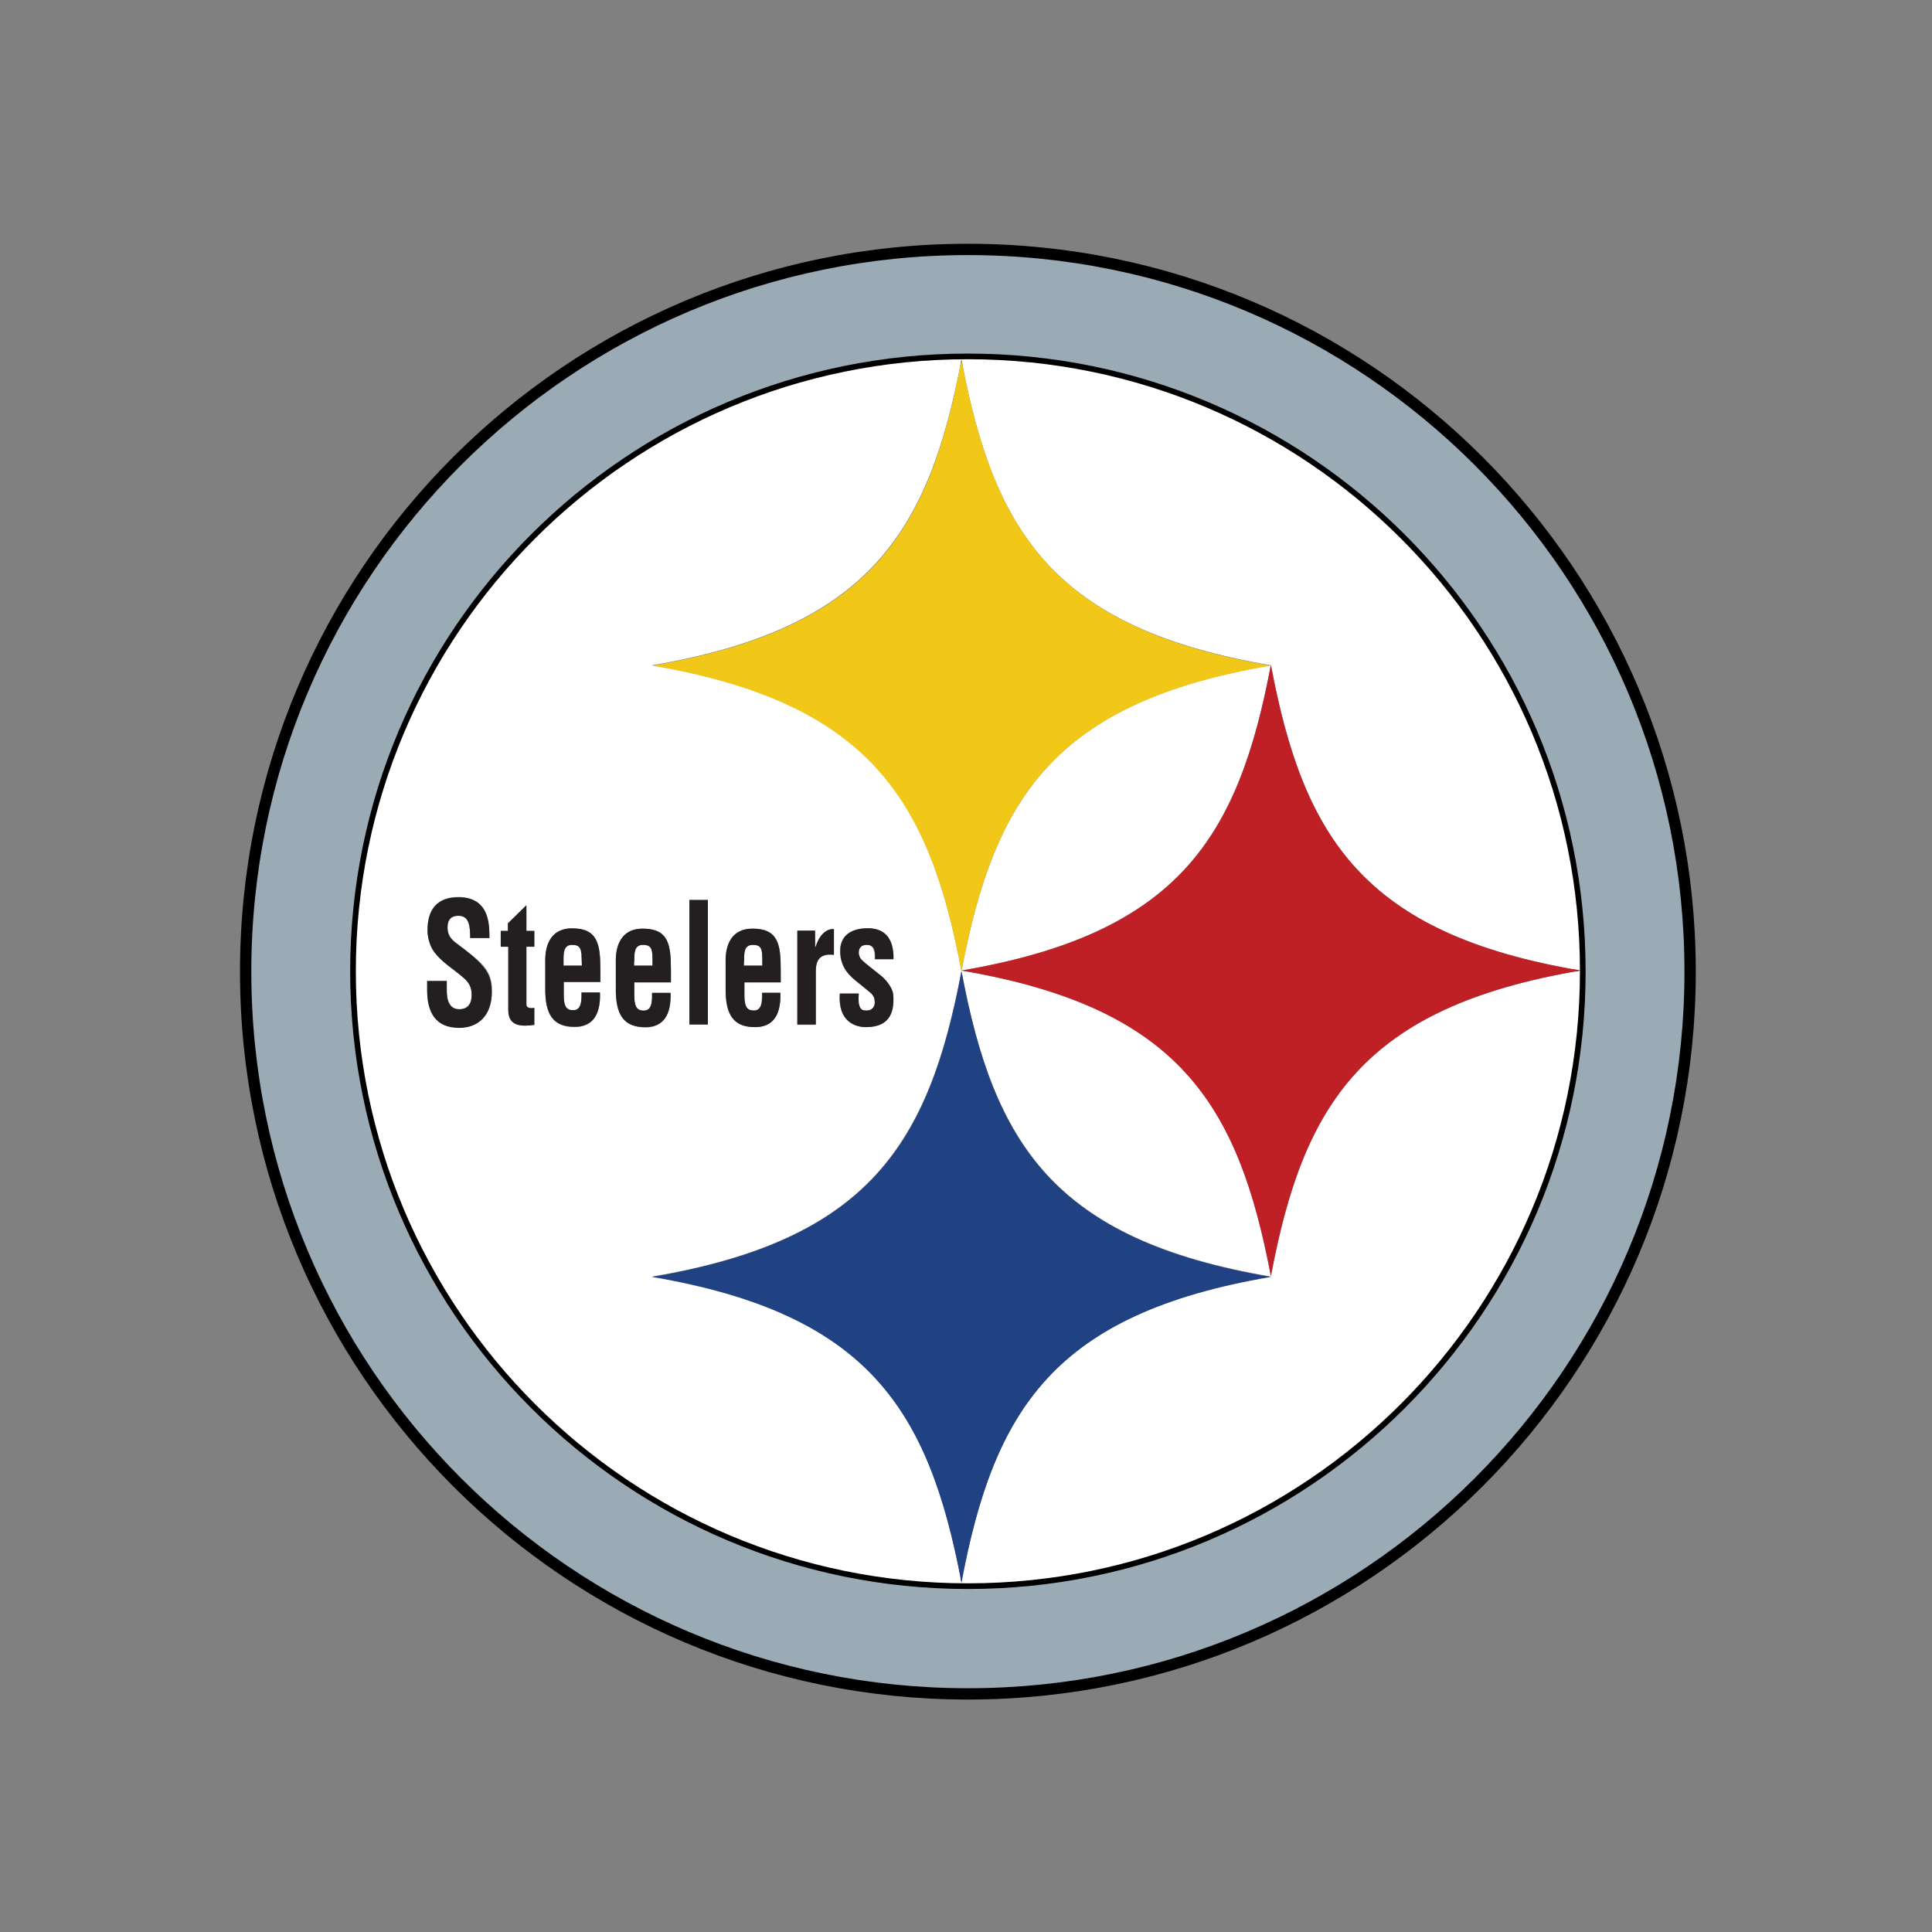 <?xml version="1.0" encoding="utf-8"?>
<!-- Generator: Adobe Illustrator 16.0.4, SVG Export Plug-In . SVG Version: 6.00 Build 0)  -->
<!DOCTYPE svg PUBLIC "-//W3C//DTD SVG 1.1//EN" "http://www.w3.org/Graphics/SVG/1.1/DTD/svg11.dtd">
<svg version="1.1" xmlns="http://www.w3.org/2000/svg" xmlns:xlink="http://www.w3.org/1999/xlink" x="0px" y="0px" width="512px"
	 height="512px" viewBox="0 0 512 512" enable-background="new 0 0 512 512" xml:space="preserve">
<rect x="0" y="0" width="512" height="512" fill="#808080" stroke="none"/>
<g id="grids" display="none">
	<g id="svgGrid_21_" display="inline">
		<line fill="none" stroke="#B35047" x1="32" y1="0" x2="32" y2="512"/>
		<line fill="none" stroke="#B35047" x1="64" y1="0" x2="64" y2="512"/>
		<line fill="none" stroke="#B35047" x1="96" y1="0" x2="96" y2="512"/>
		<line fill="none" stroke="#B35047" x1="128" y1="0" x2="128" y2="512"/>
		<line fill="none" stroke="#B35047" x1="160" y1="0" x2="160" y2="512"/>
		<line fill="none" stroke="#B35047" x1="192" y1="0" x2="192" y2="512"/>
		<line fill="none" stroke="#B35047" x1="224" y1="0" x2="224" y2="512"/>
		<line fill="none" stroke="#B35047" x1="256" y1="0" x2="256" y2="512"/>
		<line fill="none" stroke="#B35047" x1="288" y1="0" x2="288" y2="512"/>
		<line fill="none" stroke="#B35047" x1="320" y1="0" x2="320" y2="512"/>
		<line fill="none" stroke="#B35047" x1="352" y1="0" x2="352" y2="512"/>
		<line fill="none" stroke="#B35047" x1="384" y1="0" x2="384" y2="512"/>
		<line fill="none" stroke="#B35047" x1="416" y1="0" x2="416" y2="512"/>
		<line fill="none" stroke="#B35047" x1="448" y1="0" x2="448" y2="512"/>
		<line fill="none" stroke="#B35047" x1="480" y1="0" x2="480" y2="512"/>
		<line fill="none" stroke="#B35047" x1="0" y1="32" x2="512" y2="32"/>
		<line fill="none" stroke="#B35047" x1="0" y1="64" x2="512" y2="64"/>
		<line fill="none" stroke="#B35047" x1="0" y1="96" x2="512" y2="96"/>
		<line fill="none" stroke="#B35047" x1="0" y1="128" x2="512" y2="128"/>
		<line fill="none" stroke="#B35047" x1="0" y1="160" x2="512" y2="160"/>
		<line fill="none" stroke="#B35047" x1="0" y1="192" x2="512" y2="192"/>
		<line fill="none" stroke="#B35047" x1="0" y1="224" x2="512" y2="224"/>
		<line fill="none" stroke="#B35047" x1="0" y1="256" x2="512" y2="256"/>
		<line fill="none" stroke="#B35047" x1="0" y1="288" x2="512" y2="288"/>
		<line fill="none" stroke="#B35047" x1="0" y1="320" x2="512" y2="320"/>
		<line fill="none" stroke="#B35047" x1="0" y1="352" x2="512" y2="352"/>
		<line fill="none" stroke="#B35047" x1="0" y1="384" x2="512" y2="384"/>
		<line fill="none" stroke="#B35047" x1="0" y1="416" x2="512" y2="416"/>
		<line fill="none" stroke="#B35047" x1="0" y1="448" x2="512" y2="448"/>
		<line fill="none" stroke="#B35047" x1="0" y1="480" x2="512" y2="480"/>
		<rect fill="none" stroke="#B35047" width="512" height="512"/>
	</g>
</g>
<g id="b_x26_w" display="none">
	<g id="Layer_9" display="inline">
	</g>
	<g id="Layer_6_copy" display="inline">
	</g>
	<g id="Layer_7_copy" display="inline">
	</g>
	<g id="Layer_11_copy" display="inline">
	</g>
	<g id="Layer_13_copy" display="inline">
	</g>
	<g id="Layer_15_copy" display="inline">
	</g>
	<g id="Layer_17_copy" display="inline">
	</g>
	<g id="Layer_19_copy" display="inline">
	</g>
	<g id="Layer_21_copy" display="inline">
	</g>
	<g id="Layer_23_copy" display="inline">
	</g>
	<g id="Layer_25_copy" display="inline">
	</g>
	<g id="Layer_27" display="inline">
	</g>
	<g id="Layer_29_copy_2" display="inline">
	</g>
	<g id="Layer_31" display="inline">
	</g>
	<g id="Layer_33_copy" display="inline">
	</g>
	<g id="Layer_35_copy" display="inline">
	</g>
	<g id="Layer_37_copy" display="inline">
	</g>
	<g id="Layer_39_copy" display="inline">
	</g>
	<g id="Layer_41_copy" display="inline">
	</g>
	<g id="Layer_43_copy" display="inline">
	</g>
	<g id="Layer_48" display="inline">
		<path d="M256.5,66.1c-105.7,0-191.4,85.7-191.4,191.4c0,105.7,85.7,191.4,191.4,191.4c105.7,0,191.4-85.7,191.4-191.4
			C447.9,151.8,362.2,66.1,256.5,66.1z M256.5,419.6C167,419.6,94.3,347,94.3,257.4c0-89.6,72.6-162.2,162.2-162.2
			c89.6,0,162.2,72.6,162.2,162.2C418.8,347,346.1,419.6,256.5,419.6z"/>
		<path fill="#FFFFFF" d="M172.9,253.7c0-2.5-0.6-3.3-2.5-3.3c-2.4,0-2.3,2.2-2.3,4.5v1h4.9V253.7z M151.7,250.4
			c-2.4,0-2.3,2.2-2.3,4.5v1h4.9v-2.2C154.2,251.2,153.6,250.4,151.7,250.4z M202,253.7c0-2.5-0.6-3.3-2.5-3.3
			c-2.4,0-2.3,2.2-2.3,4.5v1h4.9V253.7z M256.5,95.2c-89.6,0-162.2,72.6-162.2,162.2c0,89.6,72.6,162.2,162.2,162.2
			c89.6,0,162.2-72.6,162.2-162.2C418.8,167.8,346.1,95.2,256.5,95.2z M121.7,272.3c-6.3,0-8.5-4.1-8.5-10v-2.4h5.2v1.9
			c-0.1,3.2,0.7,5.6,3.3,5.6c2.2,0,3.3-1.4,3.3-3.9c0-1.9-0.8-3.3-2.1-4.4c-2.7-2.5-6.1-4.3-8.3-7.6c-0.9-1.5-1.3-3.3-1.3-5.1
			c0-5.6,2.7-8.7,8.2-8.7c8.3,0,8.1,7.6,8.2,10.8h-5.1c0-3-0.2-5.9-3.1-5.9c-1.8,0-2.9,0.8-2.9,3.1c0,2.5,1.3,3.5,3,4.7
			c1.7,1.3,4.9,3.7,6.4,5.4c1.8,2.1,2.4,4,2.4,6.9C130.4,269.1,126.8,272.3,121.7,272.3z M141.6,250.9h-2.1v15.4
			c0.1,1.1,1.5,0.9,2.1,0.8v4.5c-2.9,0.4-6.9,0.7-6.9-3.9v-16.8h-2v-4.2h1.9v-2l4.9-4.8v6.8h2.1L141.6,250.9L141.6,250.9z
			 M159.1,260.3h-9.7v3.6c0,3.3,1.1,3.9,2.5,3.9c1.8,0,2.3-1.5,2.2-4.7h4.9c0.2,5.6-1.8,9.1-6.7,9.1c-5.6,0-7.9-3.1-7.8-10.4v-6.5
			c-0.2-5.9,2.3-9.2,7.1-9.2c6.8,0,7.5,4.1,7.5,10.9L159.1,260.3L159.1,260.3z M163.2,261.8v-6.5c-0.2-5.9,2.3-9.2,7.1-9.2
			c6.8,0,7.5,4.1,7.5,10.9v3.4h-9.7v3.6c0,3.3,1.1,3.9,2.5,3.9c1.8,0,2.3-1.6,2.2-4.7h4.9c0.2,5.6-1.8,9.1-6.7,9.1
			C165.4,272.2,163.1,269.1,163.2,261.8z M254.8,419.3c-8.6-45.8-24.5-71.2-82-81c57.4-9.7,73.3-35.2,82-81
			c-8.6-45.8-24.5-71.2-82-81c57.4-9.8,73.3-35.2,82-81c8.6,45.8,24.5,71.2,82,81c-57.4,9.8-73.3,35.2-82,81
			c8.6,45.8,24.5,71.2,82,81C279.3,348.1,263.4,373.6,254.8,419.3z M182.7,271.5v-33h4.9v33H182.7z M199.7,267.8
			c1.8,0,2.3-1.5,2.2-4.7h4.9c0.2,5.6-1.8,9.1-6.7,9.1c-5.6,0-7.9-3.1-7.8-10.4v-6.5c-0.2-5.9,2.3-9.2,7.1-9.2
			c6.8,0,7.5,4.1,7.5,10.9v3.4h-9.7v3.6C197.2,267.2,198.3,267.8,199.7,267.8z M216.1,251.1c0.6-1.8,1.2-2.8,1.9-3.5
			c1.4-1.4,2.3-1.3,3-1.3v6.8c-2.7-0.3-4.8,0.5-4.8,4.1v14.4h-4.9v-24.8h4.7L216.1,251.1L216.1,251.1L216.1,251.1z M229.7,267.8
			c1.4,0,2.4-1.2,2-2.8c-0.1-1.4-1.5-2.2-2.4-3l-2.7-2.2c-2.4-2-4-4.3-4-7.8c0-3.8,2.6-6,7.3-6c4.7,0,6.9,2.9,6.8,8.2h-4.9
			c0.1-2.8-0.6-3.8-2.2-3.8c-1.2,0-2.1,0.6-2.1,2c0,1.5,0.9,2.1,1.8,2.9l4,3.2c1.2,0.8,3.2,3.2,3.3,4.9c0.4,4.3-0.5,8.8-7.2,8.8
			c-2.6,0-7.4-1.3-6.9-8.9h4.9C227.1,267.9,228.6,267.8,229.7,267.8z M336.8,338.2c-8.6-45.8-24.5-71.2-82-81
			c57.4-9.8,73.3-35.2,82-81c8.6,45.8,24.5,71.2,82,81C361.4,267,345.4,292.4,336.8,338.2z"/>
		<path fill="#231F20" d="M121.6,250.5c-1.6-1.2-3-2.2-3-4.7c0-2.2,1.1-3.1,2.9-3.1c2.9,0,3.1,2.9,3.1,5.9h5.1
			c0-3.3,0.2-10.8-8.2-10.8c-5.5,0-8.2,3.1-8.2,8.7c0,1.8,0.5,3.6,1.3,5.1c2.1,3.3,5.5,5.1,8.3,7.6c1.3,1.1,2.1,2.4,2.1,4.4
			c0,2.5-1,3.9-3.3,3.9c-2.6,0-3.4-2.3-3.3-5.6v-1.9h-5.2v2.4c0,5.9,2.2,10,8.5,10c5.1,0,8.6-3.3,8.6-9.5c0-2.9-0.6-4.8-2.4-6.9
			C126.5,254.2,123.4,251.8,121.6,250.5z M139.5,239.9l-4.9,4.8v2h-1.9v4.2h2v16.8c0,4.6,4,4.3,6.9,3.9v-4.5c-0.6,0.1-2,0.2-2.1-0.8
			v-15.4h2.1v-4.2h-2.1L139.5,239.9L139.5,239.9z M151.6,246c-4.8,0-7.3,3.3-7.1,9.2v6.5c-0.1,7.3,2.2,10.4,7.8,10.4
			c5,0,6.9-3.5,6.7-9.1h-4.9c0.1,3.1-0.4,4.7-2.2,4.7c-1.5,0-2.5-0.6-2.5-3.9v-3.6h9.7V257C159.1,250.2,158.4,246,151.6,246z
			 M154.2,255.9h-4.9v-1c0-2.2-0.1-4.5,2.3-4.5c1.9,0,2.5,0.8,2.5,3.3L154.2,255.9L154.2,255.9z M177.7,263.1h-4.9
			c0.1,3.1-0.4,4.7-2.2,4.7c-1.5,0-2.5-0.6-2.5-3.9v-3.6h9.7V257c0-6.8-0.7-10.9-7.5-10.9c-4.8,0-7.3,3.3-7.1,9.2v6.5
			c-0.1,7.3,2.2,10.4,7.8,10.4C176,272.2,177.9,268.7,177.7,263.1z M168.1,254.9c0-2.2-0.1-4.5,2.3-4.5c1.9,0,2.5,0.8,2.5,3.3v2.2
			h-4.9V254.9z"/>
		<g>
			<path fill="#231F20" d="M182.7,238.5h4.9v33h-4.9V238.5z"/>
		</g>
		<path fill="#231F20" d="M206.9,260.3V257c0-6.8-0.7-10.9-7.5-10.9c-4.8,0-7.3,3.3-7.1,9.2v6.5c-0.1,7.3,2.2,10.4,7.8,10.4
			c5,0,6.9-3.5,6.7-9.1H202c0.1,3.1-0.4,4.7-2.2,4.7c-1.5,0-2.5-0.6-2.5-3.9v-3.6L206.9,260.3L206.9,260.3z M197.2,254.9
			c0-2.2-0.1-4.5,2.3-4.5c2,0,2.5,0.8,2.5,3.3v2.2h-4.9V254.9z M211.3,246.7v24.8h4.9v-14.4c0.1-3.7,2.1-4.4,4.8-4.1v-6.8
			c-0.7,0-1.7,0-3,1.3c-0.7,0.7-1.3,1.7-1.9,3.5H216v-4.4H211.3z M222.6,263.3c-0.6,7.6,4.3,8.9,6.9,8.9c6.7,0,7.6-4.5,7.2-8.8
			c-0.2-1.7-2.1-4-3.3-4.9l-4-3.2c-0.9-0.8-1.8-1.4-1.8-2.9c0-1.4,0.9-2,2.1-2c1.7,0,2.4,1.1,2.2,3.8h4.9c0.1-5.3-2.1-8.2-6.8-8.2
			c-4.7,0-7.3,2.2-7.3,6c0,3.6,1.6,5.9,4,7.8l2.7,2.2c0.9,0.8,2.3,1.5,2.4,3c0.3,1.6-0.6,2.8-2,2.8c-1.1,0-2.6,0.1-2.2-4.5H222.6
			L222.6,263.3z"/>
		<path d="M254.8,257.4c8.6-45.8,24.5-71.2,82-81c-57.4-9.8-73.3-35.2-82-81c-8.6,45.8-24.5,71.2-82,81
			C230.2,186.2,246.2,211.7,254.8,257.4L254.8,257.4L254.8,257.4z"/>
		<path d="M254.8,257.4L254.8,257.4L254.8,257.4c-8.6,45.8-24.5,71.2-82,81c57.4,9.8,73.3,35.2,82,81c8.6-45.8,24.5-71.2,82-81
			C279.3,328.6,263.4,303.2,254.8,257.4z"/>
		<path d="M336.8,176.2c-8.6,45.8-24.5,71.2-82,81c57.4,9.8,73.3,35.2,82,81c8.6-45.8,24.5-71.2,82-81
			C361.4,247.5,345.4,222,336.8,176.2z"/>
	</g>
	<g id="Layer_45_copy" display="inline">
	</g>
	<g id="Layer_49_copy_2" display="inline">
	</g>
	<g id="Layer_51" display="inline">
	</g>
	<g id="Layer_53_copy" display="inline">
	</g>
	<g id="Layer_55_copy" display="inline">
	</g>
	<g id="Layer_57_copy" display="inline">
	</g>
	<g id="Layer_59_copy" display="inline">
	</g>
	<g id="Layer_61_copy" display="inline">
	</g>
	<g id="Layer_63_copy" display="inline">
	</g>
	<g id="Layer_64_copy" display="inline">
	</g>
	<g id="Layer_66_copy_2" display="inline">
	</g>
</g>
<g id="color">
	<g id="Layer_5">
	</g>
	<g id="Layer_6">
	</g>
	<g id="Layer_7">
	</g>
	<g id="Layer_11">
	</g>
	<g id="Layer_13">
	</g>
	<g id="Layer_15">
	</g>
	<g id="Layer_17">
	</g>
	<g id="Layer_19">
	</g>
	<g id="Layer_21">
	</g>
	<g id="Layer_23">
	</g>
	<g id="Layer_25">
	</g>
	<g id="Layer_27_copy">
	</g>
	<g id="Layer_31_copy_2">
	</g>
	<g id="Layer_29">
	</g>
	<g id="Layer_33">
	</g>
	<g id="Layer_35">
	</g>
	<g id="Layer_37">
	</g>
	<g id="Layer_39">
	</g>
	<g id="Layer_41">
	</g>
	<g id="Layer_43">
	</g>
	<g id="Layer_46">
		<path fill="#9BABB6" stroke="#000000" stroke-width="3" stroke-miterlimit="10" d="M256.5,66.1c-105.7,0-191.4,85.7-191.4,191.4
			c0,105.7,85.7,191.4,191.4,191.4c105.7,0,191.4-85.7,191.4-191.4C447.9,151.8,362.2,66.1,256.5,66.1z M256.5,419.6
			C167,419.6,94.3,347,94.3,257.4c0-89.6,72.6-162.2,162.2-162.2c89.6,0,162.2,72.6,162.2,162.2C418.8,347,346.1,419.6,256.5,419.6z
			"/>
		<path fill="#FFFFFF" d="M172.9,253.7c0-2.5-0.6-3.3-2.5-3.3c-2.4,0-2.3,2.2-2.3,4.5v1h4.9V253.7z M151.7,250.4
			c-2.4,0-2.3,2.2-2.3,4.5v1h4.9v-2.2C154.2,251.2,153.6,250.4,151.7,250.4z M202,253.7c0-2.5-0.6-3.3-2.5-3.3
			c-2.4,0-2.3,2.2-2.3,4.5v1h4.9V253.7z M256.5,95.2c-89.6,0-162.2,72.6-162.2,162.2c0,89.6,72.6,162.2,162.2,162.2
			c89.6,0,162.2-72.6,162.2-162.2C418.8,167.8,346.1,95.2,256.5,95.2z M121.7,272.3c-6.3,0-8.5-4.1-8.5-10v-2.4h5.2v1.9
			c-0.1,3.2,0.7,5.6,3.3,5.6c2.2,0,3.3-1.4,3.3-3.9c0-1.9-0.8-3.3-2.1-4.4c-2.7-2.5-6.1-4.3-8.3-7.6c-0.9-1.5-1.3-3.3-1.3-5.1
			c0-5.6,2.7-8.7,8.2-8.7c8.3,0,8.1,7.6,8.2,10.8h-5.1c0-3-0.2-5.9-3.1-5.9c-1.8,0-2.9,0.8-2.9,3.1c0,2.5,1.3,3.5,3,4.7
			c1.7,1.3,4.9,3.7,6.4,5.4c1.8,2.1,2.4,4,2.4,6.9C130.4,269.1,126.8,272.3,121.7,272.3z M141.6,250.9h-2.1v15.4
			c0.1,1.1,1.5,0.9,2.1,0.8v4.5c-2.9,0.4-6.9,0.7-6.9-3.9v-16.8h-2v-4.2h1.9v-2l4.9-4.8v6.8h2.1L141.6,250.9L141.6,250.9z
			 M159.1,260.3h-9.7v3.6c0,3.3,1.1,3.9,2.5,3.9c1.8,0,2.3-1.5,2.2-4.7h4.9c0.2,5.6-1.8,9.1-6.7,9.1c-5.6,0-7.9-3.1-7.8-10.4v-6.5
			c-0.2-5.9,2.3-9.2,7.1-9.2c6.8,0,7.5,4.1,7.5,10.9L159.1,260.3L159.1,260.3z M163.2,261.8v-6.5c-0.2-5.9,2.3-9.2,7.1-9.2
			c6.8,0,7.5,4.1,7.5,10.9v3.4h-9.7v3.6c0,3.3,1.1,3.9,2.5,3.9c1.8,0,2.3-1.6,2.2-4.7h4.9c0.2,5.6-1.8,9.1-6.7,9.1
			C165.4,272.2,163.1,269.1,163.2,261.8z M254.8,419.3c-8.6-45.8-24.5-71.2-82-81c57.4-9.7,73.3-35.2,82-81
			c-8.6-45.8-24.5-71.2-82-81c57.4-9.8,73.3-35.2,82-81c8.6,45.8,24.5,71.2,82,81c-57.4,9.8-73.3,35.2-82,81
			c8.6,45.8,24.5,71.2,82,81C279.3,348.1,263.4,373.6,254.8,419.3z M182.7,271.5v-33h4.9v33H182.7z M199.7,267.8
			c1.8,0,2.3-1.5,2.2-4.7h4.9c0.2,5.6-1.8,9.1-6.7,9.1c-5.6,0-7.9-3.1-7.8-10.4v-6.5c-0.2-5.9,2.3-9.2,7.1-9.2
			c6.8,0,7.5,4.1,7.5,10.9v3.4h-9.7v3.6C197.2,267.2,198.3,267.8,199.7,267.8z M216.1,251.1c0.6-1.8,1.2-2.8,1.9-3.5
			c1.4-1.4,2.3-1.3,3-1.3v6.8c-2.7-0.3-4.8,0.5-4.8,4.1v14.4h-4.9v-24.8h4.7L216.1,251.1L216.1,251.1L216.1,251.1z M229.7,267.8
			c1.4,0,2.4-1.2,2-2.8c-0.1-1.4-1.5-2.2-2.4-3l-2.7-2.2c-2.4-2-4-4.3-4-7.8c0-3.8,2.6-6,7.3-6c4.7,0,6.9,2.9,6.8,8.2h-4.9
			c0.1-2.8-0.6-3.8-2.2-3.8c-1.2,0-2.1,0.6-2.1,2c0,1.5,0.9,2.1,1.8,2.9l4,3.2c1.2,0.8,3.2,3.2,3.3,4.9c0.4,4.3-0.5,8.8-7.2,8.8
			c-2.6,0-7.4-1.3-6.9-8.9h4.9C227.1,267.9,228.6,267.8,229.7,267.8z M336.8,338.2c-8.6-45.8-24.5-71.2-82-81
			c57.4-9.8,73.3-35.2,82-81c8.6,45.8,24.5,71.2,82,81C361.4,267,345.4,292.4,336.8,338.2z"/>
		<path fill="#231F20" d="M121.6,250.5c-1.6-1.2-3-2.2-3-4.7c0-2.2,1.1-3.1,2.9-3.1c2.9,0,3.1,2.9,3.1,5.9h5.1
			c0-3.3,0.2-10.8-8.2-10.8c-5.5,0-8.2,3.1-8.2,8.7c0,1.8,0.5,3.6,1.3,5.1c2.1,3.3,5.5,5.1,8.3,7.6c1.3,1.1,2.1,2.4,2.1,4.4
			c0,2.5-1,3.9-3.3,3.9c-2.6,0-3.4-2.3-3.3-5.6v-1.9h-5.2v2.4c0,5.9,2.2,10,8.5,10c5.1,0,8.6-3.3,8.6-9.5c0-2.9-0.6-4.8-2.4-6.9
			C126.5,254.2,123.4,251.8,121.6,250.5z M139.5,239.9l-4.9,4.8v2h-1.9v4.2h2v16.8c0,4.6,4,4.3,6.9,3.9v-4.5c-0.6,0.1-2,0.2-2.1-0.8
			v-15.4h2.1v-4.2h-2.1L139.5,239.9L139.5,239.9z M151.6,246c-4.8,0-7.3,3.3-7.1,9.2v6.5c-0.1,7.3,2.2,10.4,7.8,10.4
			c5,0,6.9-3.5,6.7-9.1h-4.9c0.1,3.1-0.4,4.7-2.2,4.7c-1.5,0-2.5-0.6-2.5-3.9v-3.6h9.7V257C159.1,250.2,158.4,246,151.6,246z
			 M154.2,255.9h-4.9v-1c0-2.2-0.1-4.5,2.3-4.5c1.9,0,2.5,0.8,2.5,3.3L154.2,255.9L154.2,255.9z M177.7,263.1h-4.9
			c0.1,3.1-0.4,4.7-2.2,4.7c-1.5,0-2.5-0.6-2.5-3.9v-3.6h9.7V257c0-6.8-0.7-10.9-7.5-10.9c-4.8,0-7.3,3.3-7.1,9.2v6.5
			c-0.1,7.3,2.2,10.4,7.8,10.4C176,272.2,177.9,268.7,177.7,263.1z M168.1,254.9c0-2.2-0.1-4.5,2.3-4.5c1.9,0,2.5,0.8,2.5,3.3v2.2
			h-4.9V254.9z"/>
		<g>
			<path fill="#231F20" d="M182.7,238.5h4.9v33h-4.9V238.5z"/>
		</g>
		<path fill="#231F20" d="M206.9,260.3V257c0-6.8-0.7-10.9-7.5-10.9c-4.8,0-7.3,3.3-7.1,9.2v6.5c-0.1,7.3,2.2,10.4,7.8,10.4
			c5,0,6.9-3.5,6.7-9.1H202c0.1,3.1-0.4,4.7-2.2,4.7c-1.5,0-2.5-0.6-2.5-3.9v-3.6L206.9,260.3L206.9,260.3z M197.2,254.9
			c0-2.2-0.1-4.5,2.3-4.5c2,0,2.5,0.8,2.5,3.3v2.2h-4.9V254.9z M211.3,246.7v24.8h4.9v-14.4c0.1-3.7,2.1-4.4,4.8-4.1v-6.8
			c-0.7,0-1.7,0-3,1.3c-0.7,0.7-1.3,1.7-1.9,3.5H216v-4.4H211.3z M222.6,263.3c-0.6,7.6,4.3,8.9,6.9,8.9c6.7,0,7.6-4.5,7.2-8.8
			c-0.2-1.7-2.1-4-3.3-4.9l-4-3.2c-0.9-0.8-1.8-1.4-1.8-2.9c0-1.4,0.9-2,2.1-2c1.7,0,2.4,1.1,2.2,3.8h4.9c0.1-5.3-2.1-8.2-6.8-8.2
			c-4.7,0-7.3,2.2-7.3,6c0,3.6,1.6,5.9,4,7.8l2.7,2.2c0.9,0.8,2.3,1.5,2.4,3c0.3,1.6-0.6,2.8-2,2.8c-1.1,0-2.6,0.1-2.2-4.5H222.6
			L222.6,263.3z"/>
		<path fill="#F1C817" d="M254.8,257.4c8.6-45.8,24.5-71.2,82-81c-57.4-9.8-73.3-35.2-82-81c-8.6,45.8-24.5,71.2-82,81
			C230.2,186.2,246.2,211.7,254.8,257.4L254.8,257.4L254.8,257.4z"/>
		<path fill="#204182" d="M254.8,257.4L254.8,257.4L254.8,257.4c-8.6,45.8-24.5,71.2-82,81c57.4,9.8,73.3,35.2,82,81
			c8.6-45.8,24.5-71.2,82-81C279.3,328.6,263.4,303.2,254.8,257.4z"/>
		<path fill="#BF2026" d="M336.8,176.2c-8.6,45.8-24.5,71.2-82,81c57.4,9.8,73.3,35.2,82,81c8.6-45.8,24.5-71.2,82-81
			C361.4,247.5,345.4,222,336.8,176.2z"/>
	</g>
	<g id="Layer_45">
	</g>
	<g id="Layer_49">
	</g>
	<g id="Layer_51_copy">
	</g>
	<g id="Layer_53">
	</g>
	<g id="Layer_55">
	</g>
	<g id="Layer_57">
	</g>
	<g id="Layer_59">
	</g>
	<g id="Layer_61">
	</g>
	<g id="Layer_63">
	</g>
	<g id="Layer_64">
	</g>
	<g id="Layer_66_copy">
	</g>
</g>
</svg>
